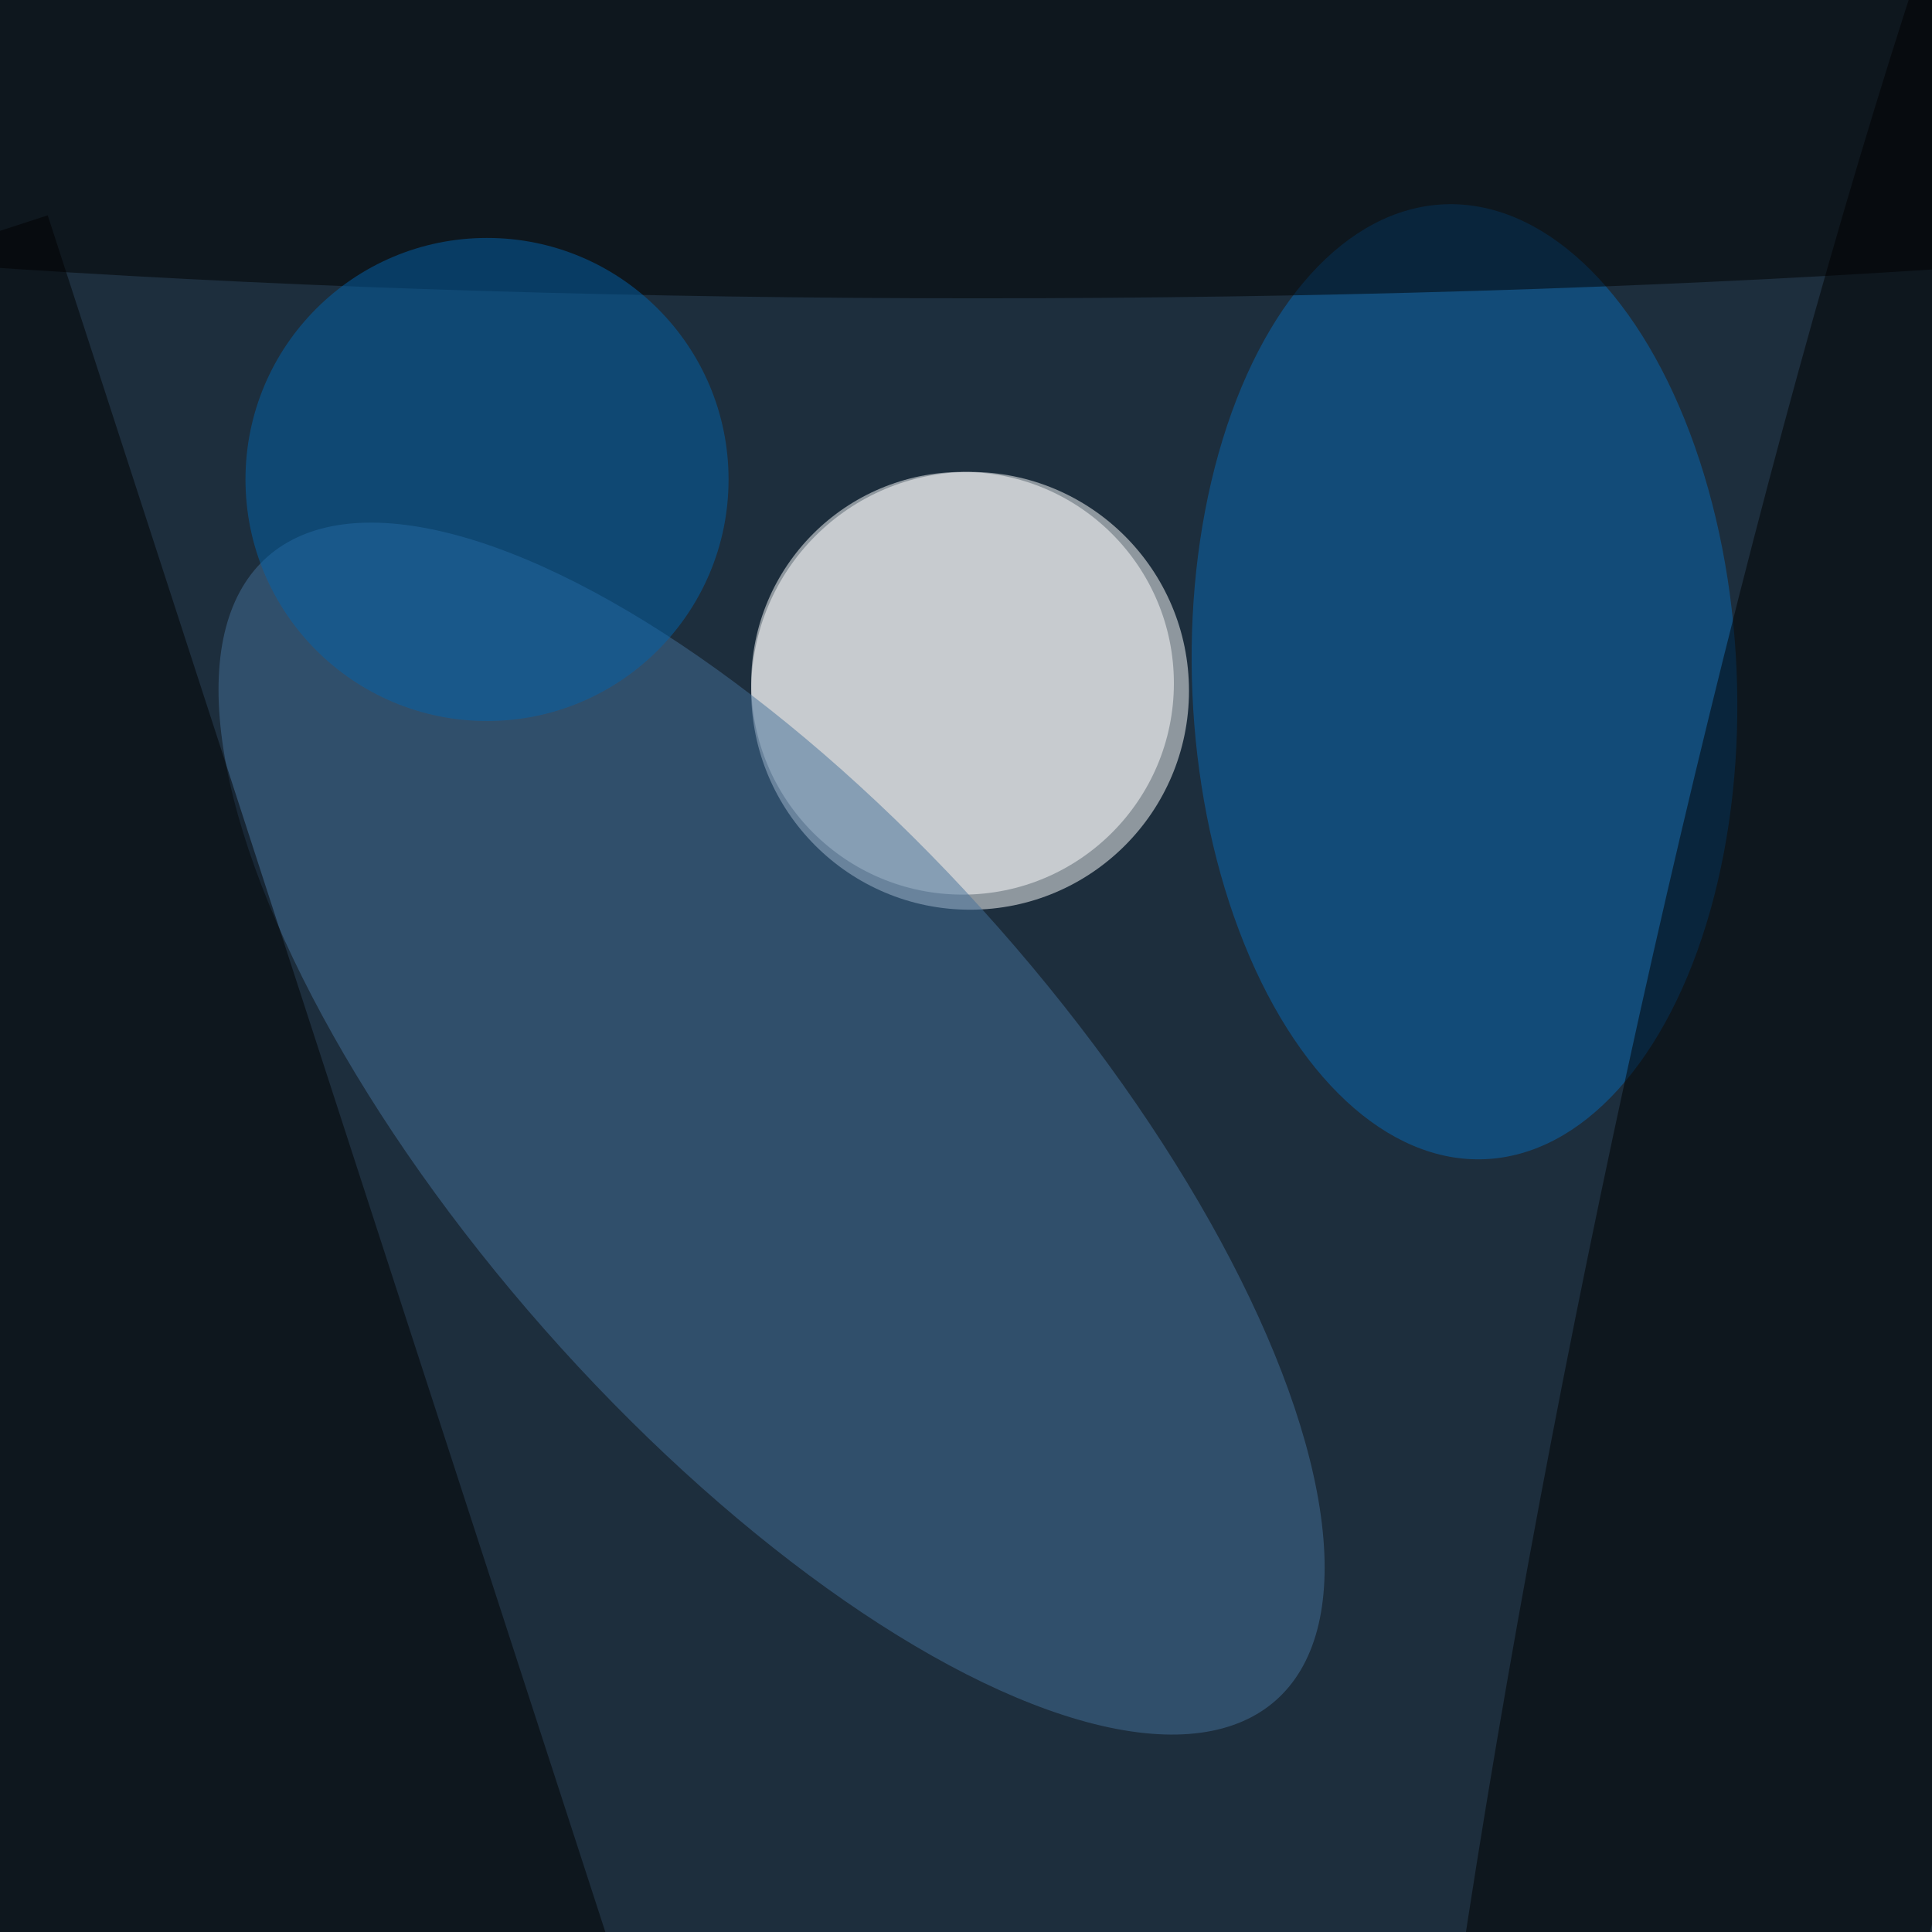 <svg xmlns="http://www.w3.org/2000/svg" viewBox="0 0 440 440"><filter id="b"><feGaussianBlur stdDeviation="12" /></filter><path fill="#1d2e3d" d="M0 0h440v440H0z"/><g filter="url(#b)" transform="translate(.9 .9) scale(1.719)" fill-opacity=".5"><ellipse fill="#fff" cx="128" cy="91" rx="29" ry="29"/><ellipse fill="#fff" cx="127" cy="90" rx="28" ry="28"/><ellipse fill="#45719a" rx="1" ry="1" transform="matrix(30.125 -26.558 66.792 75.761 101.7 149)"/><ellipse fill="#0869b4" rx="1" ry="1" transform="matrix(-2.706 -63.253 36.047 -1.542 193.5 89.8)"/><ellipse rx="1" ry="1" transform="matrix(-52.213 249.597 -31.627 -6.616 243.1 164.7)"/><ellipse cx="129" cy="10" rx="255" ry="29"/><path d="M5.8 28l78.8 242.6-90.4 29.3-78.8-242.5z"/><ellipse fill="#0262aa" cx="64" cy="63" rx="32" ry="32"/></g></svg>